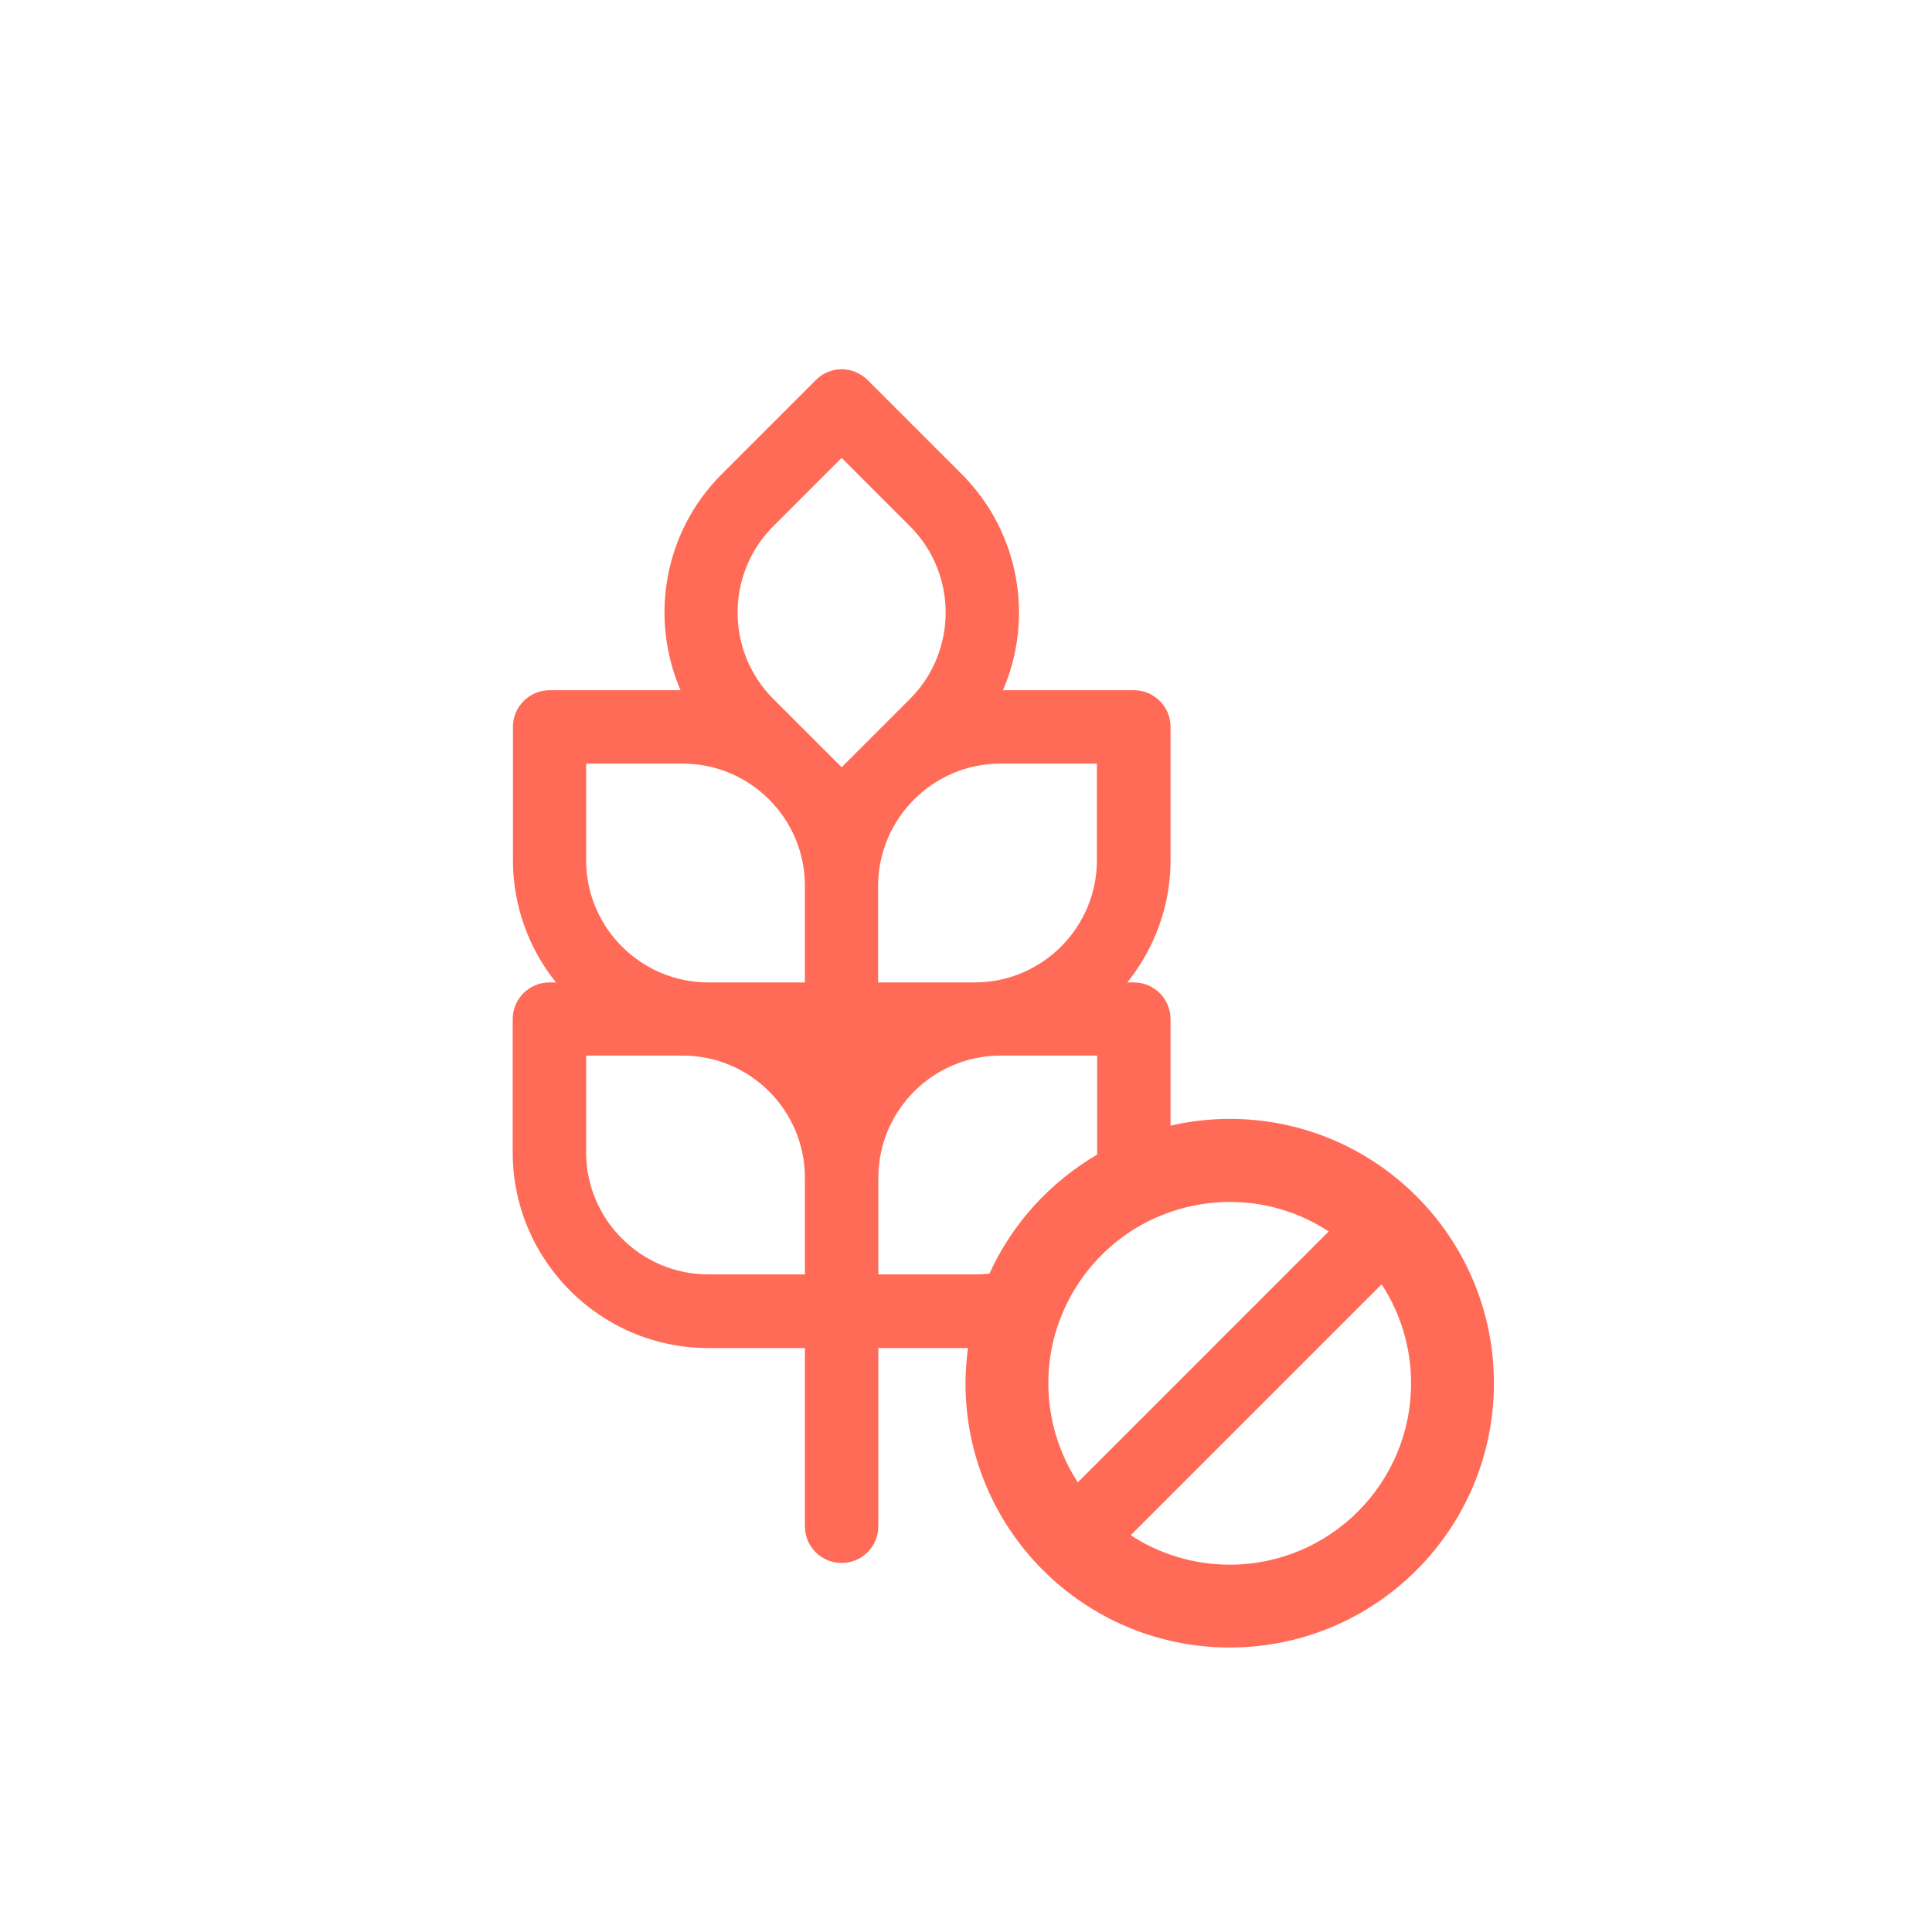 <?xml version="1.0" encoding="utf-8"?>
<!-- Generator: Adobe Illustrator 25.0.0, SVG Export Plug-In . SVG Version: 6.00 Build 0)  -->
<svg version="1.1" id="Layer_1" xmlns="http://www.w3.org/2000/svg" xmlns:xlink="http://www.w3.org/1999/xlink" x="0px" y="0px"
	 viewBox="0 0 800 800" style="enable-background:new 0 0 800 800;" xml:space="preserve">
<style type="text/css">
	.st0{fill:#FF6B57;}
</style>
<path class="st0" d="M509.2,463.3c-8.4,0-16.7,1-24.5,2.8V422c0-8.4-6.8-15.2-15.2-15.2h-2.7c11.1-13.9,17.9-31.4,17.9-50.6V301
	c0-8.4-6.8-15.2-15.2-15.2h-54.2c12.8-29.6,7.1-65.2-17-89.4l-39-39c-2.8-2.8-6.7-4.5-10.8-4.5c-4,0-7.9,1.6-10.7,4.5l-39,39
	c-24.1,24.1-29.8,59.8-17,89.4h-54.2c-8.4,0-15.2,6.8-15.2,15.2v55.2c0,19.1,6.7,36.7,17.8,50.6h-2.7c-8.4,0-15.2,6.8-15.2,15.2
	v55.2c0,44.6,36.3,81,81,81h40v73.8c0,8.4,6.8,15.2,15.2,15.2s15.2-6.8,15.2-15.2v-73.8h37.1c-0.6,4.8-1,9.7-1,14.6
	c0,60.4,49,109.4,109.4,109.4c60.4,0,109.4-49,109.4-109.4C618.6,512.3,569.6,463.3,509.2,463.3z M414.2,316.2h40v40
	c0,27.9-22.7,50.6-50.6,50.6h-40v-40C363.7,338.9,386.4,316.2,414.2,316.2z M333.3,527.7h-40c-27.9,0-50.6-22.7-50.6-50.6v-40h40
	c27.9,0,50.6,22.7,50.6,50.6V527.7z M333.3,406.8h-40c-27.9,0-50.6-22.7-50.6-50.6v-40h40c27.9,0,50.6,22.7,50.6,50.6V406.8z
	 M348.5,317.7l-28.3-28.3c-19.7-19.7-19.7-51.8,0-71.5l28.3-28.3l28.3,28.3c19.7,19.7,19.7,51.8,0,71.5L348.5,317.7z M403.7,527.7
	h-40v-40c0-27.9,22.7-50.6,50.6-50.6h40v40c0,0.3,0,0.7,0,1c-19.5,11.4-35.2,28.6-44.6,49.3C407.7,527.6,405.7,527.7,403.7,527.7z
	 M434.1,572.8c0-7.7,1.1-15,3.3-22c6.6-21.4,22.4-38.8,42.9-47.3c8.9-3.7,18.7-5.8,28.9-5.8c15.2,0,29.2,4.5,41,12.2L446.3,613.8
	C438.6,602,434.1,587.9,434.1,572.8z M509.2,647.9c-15.1,0-29.2-4.5-41-12.2l103.9-103.9c7.7,11.8,12.2,25.9,12.2,41
	C584.3,614.2,550.7,647.9,509.2,647.9z"/>
</svg>
